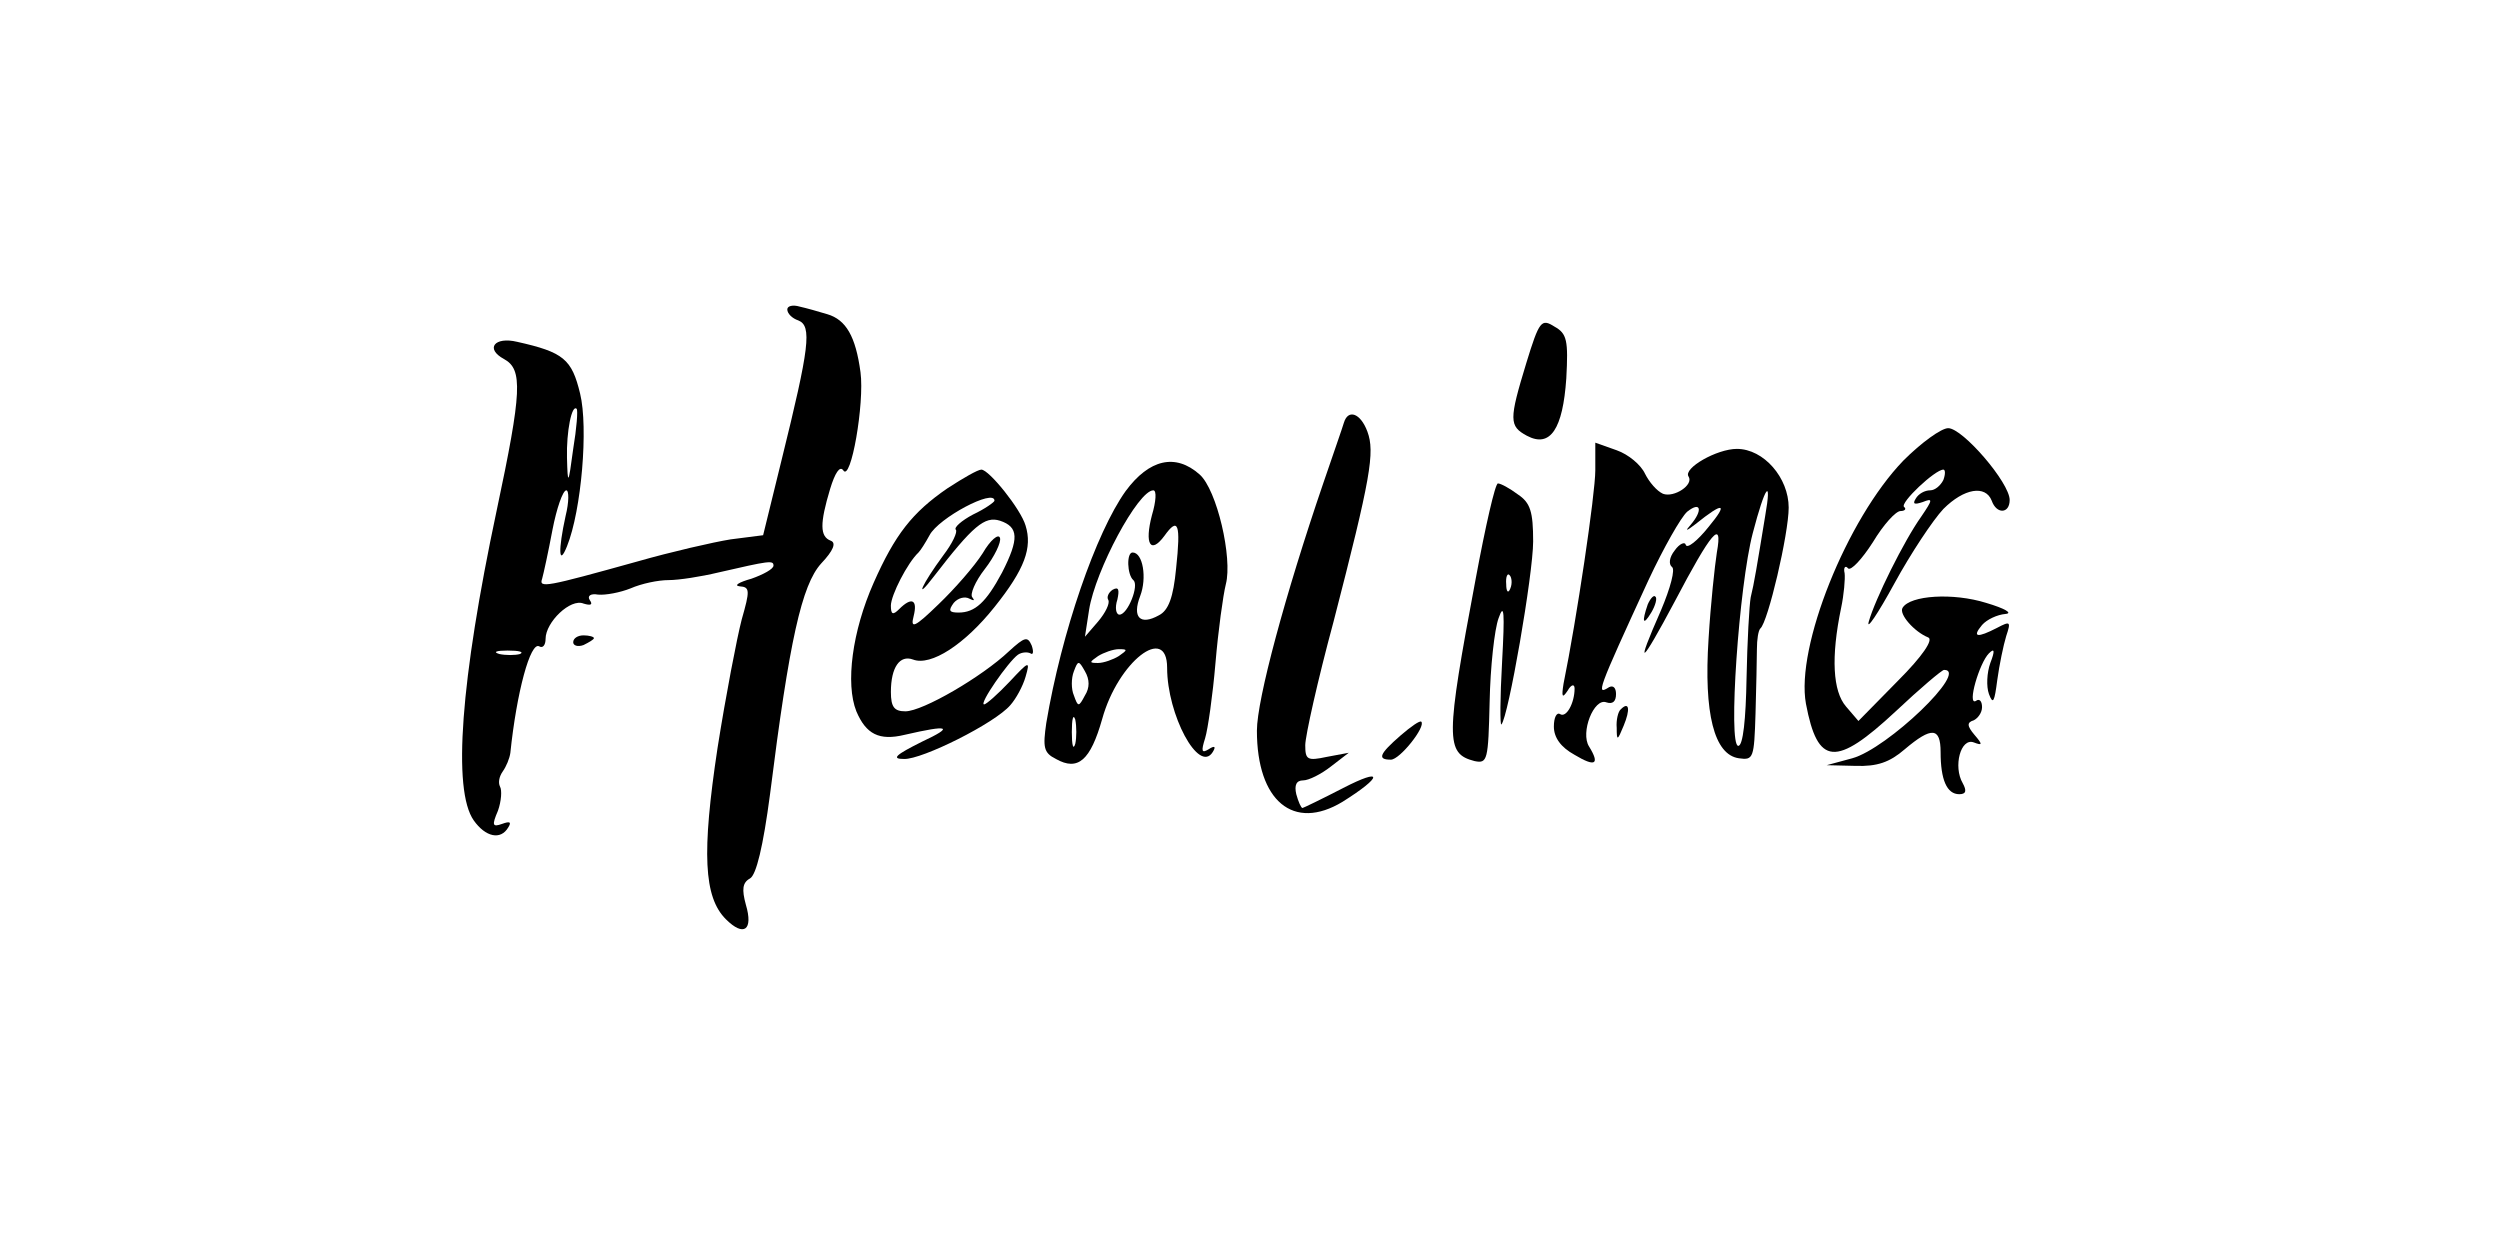 <?xml version="1.0" standalone="no"?>
<!DOCTYPE svg PUBLIC "-//W3C//DTD SVG 20010904//EN"
 "http://www.w3.org/TR/2001/REC-SVG-20010904/DTD/svg10.dtd">
<svg version="1.0" xmlns="http://www.w3.org/2000/svg"
 width="362pt" height="180pt" viewBox="0 0 362 180"
 preserveAspectRatio="xMidYMid meet">

<g transform="translate(0,180) scale(0.1,-0.1)"
fill="#000000" stroke="none">
<path d="M1140 1352 c0 -6 7 -13 16 -16 20 -8 16 -39 -24 -201 l-27 -110 -47
-6 c-25 -4 -86 -18 -135 -32 -133 -37 -143 -39 -138 -25 2 7 9 39 15 71 6 31
15 57 20 57 4 0 4 -17 -1 -37 -11 -50 -10 -74 2 -44 21 52 31 172 19 221 -12
50 -24 60 -91 75 -33 8 -47 -10 -19 -25 27 -15 26 -46 -11 -220 -52 -245 -64
-404 -33 -448 17 -24 39 -29 50 -10 5 8 2 9 -9 5 -14 -5 -15 -2 -6 19 5 14 6
30 3 35 -3 6 -1 15 4 22 5 7 10 19 11 27 9 87 29 162 42 154 5 -3 9 2 9 11 0
24 36 59 55 51 10 -3 14 -2 9 5 -4 6 1 10 12 8 11 -1 32 3 47 9 16 7 40 12 55
12 15 0 47 5 72 11 74 17 80 18 80 10 0 -5 -15 -13 -32 -19 -18 -5 -26 -10
-17 -11 15 -1 15 -6 3 -48 -7 -27 -23 -110 -35 -186 -23 -152 -20 -216 12
-248 26 -26 40 -16 29 21 -6 22 -5 32 6 38 9 5 19 46 29 122 28 223 46 303 74
334 18 19 22 30 14 33 -16 6 -16 25 -1 75 7 23 14 34 19 27 11 -18 31 97 25
142 -7 52 -21 76 -48 84 -13 4 -31 9 -40 11 -10 3 -18 1 -18 -4z m-310 -202
c-7 -53 -8 -53 -9 -13 -1 38 7 78 14 71 2 -2 0 -28 -5 -58z m-77 -297 c-7 -2
-21 -2 -30 0 -10 3 -4 5 12 5 17 0 24 -2 18 -5z"/>
<path d="M2210 1274 c-25 -82 -25 -91 1 -105 34 -18 52 10 57 83 3 55 1 65
-17 75 -19 12 -22 9 -41 -53z"/>
<path d="M1946 1188 c-2 -7 -16 -47 -30 -88 -55 -161 -96 -313 -96 -358 0
-102 53 -146 124 -103 59 37 59 50 1 20 -31 -16 -58 -29 -59 -29 -2 0 -6 9 -9
20 -3 13 0 20 10 20 8 0 26 9 40 20 l26 20 -32 -6 c-28 -6 -31 -4 -31 17 0 13
18 94 41 179 54 209 60 245 49 275 -10 27 -28 33 -34 13z"/>
<path d="M2756 1133 c-82 -85 -156 -270 -141 -352 17 -90 43 -92 130 -11 35
33 67 60 70 60 37 0 -82 -114 -133 -128 l-37 -10 42 -1 c31 -1 49 5 71 24 39
33 52 32 52 -4 0 -40 9 -61 27 -61 10 0 11 5 5 16 -14 24 -3 66 16 59 13 -5
13 -3 1 11 -11 13 -11 18 -1 21 6 3 12 11 12 19 0 9 -4 13 -9 9 -13 -7 5 55
19 69 8 8 9 4 2 -14 -5 -14 -6 -34 -2 -45 6 -16 8 -11 12 20 3 22 9 51 13 64
7 21 6 22 -13 12 -29 -15 -37 -14 -22 4 7 8 22 15 34 16 11 1 -1 8 -28 16 -48
15 -110 11 -121 -7 -6 -9 17 -35 37 -43 8 -3 -8 -27 -44 -63 l-57 -58 -18 21
c-19 22 -22 71 -7 143 4 19 6 42 5 50 -2 8 1 12 5 7 4 -4 20 13 36 38 15 25
33 45 40 45 6 0 9 3 5 6 -6 6 45 54 57 54 3 0 3 -7 0 -15 -4 -8 -12 -15 -19
-15 -8 0 -17 -5 -21 -12 -5 -8 -2 -9 10 -5 15 6 15 4 -2 -21 -25 -35 -67 -120
-76 -152 -4 -14 13 11 37 55 24 44 56 92 71 108 30 30 61 35 70 12 7 -20 26
-19 26 1 0 25 -68 104 -89 104 -10 0 -39 -21 -65 -47z"/>
<path d="M2310 1119 c0 -34 -27 -216 -46 -309 -3 -19 -2 -22 6 -10 5 9 10 10
10 3 0 -21 -12 -43 -21 -37 -5 3 -9 -5 -9 -18 0 -16 10 -30 30 -41 30 -18 37
-14 21 12 -13 20 7 71 25 64 9 -3 14 1 14 12 0 9 -4 13 -10 10 -19 -12 -18 -8
57 155 22 47 47 91 56 99 20 16 23 2 5 -19 -9 -10 -6 -9 7 1 41 33 48 31 19
-4 -16 -20 -31 -32 -33 -26 -1 5 -9 2 -16 -8 -8 -10 -9 -20 -4 -24 5 -3 -2
-30 -16 -63 -38 -86 -30 -81 20 13 53 101 70 121 61 71 -3 -19 -9 -75 -12
-125 -7 -108 8 -168 44 -173 21 -3 22 0 24 65 1 37 2 79 2 93 0 14 2 27 5 30
11 9 41 137 41 175 0 43 -36 85 -75 85 -29 0 -78 -28 -70 -40 8 -12 -21 -31
-37 -25 -9 4 -20 17 -26 29 -6 13 -24 28 -41 34 l-31 11 0 -40z m246 -66 c-12
-73 -16 -98 -21 -118 -2 -11 -5 -64 -6 -117 -1 -59 -5 -98 -12 -98 -15 0 1
232 21 308 18 69 28 82 18 25z"/>
<path d="M1630 1089 c-43 -60 -93 -205 -115 -336 -5 -35 -4 -43 14 -52 32 -18
50 -2 67 58 23 83 94 138 94 74 0 -68 46 -154 66 -122 5 8 3 10 -6 4 -10 -6
-11 -3 -5 16 4 13 11 62 15 109 4 47 11 98 15 114 10 38 -13 137 -38 159 -35
31 -73 22 -107 -24z m38 -35 c-11 -42 -2 -57 18 -30 20 28 24 18 17 -47 -4
-42 -11 -61 -25 -68 -27 -15 -39 -3 -27 28 10 26 4 63 -11 63 -9 0 -8 -32 1
-40 9 -7 -8 -50 -20 -50 -5 0 -7 10 -3 22 3 14 2 19 -7 14 -6 -4 -9 -11 -6
-15 2 -5 -4 -18 -15 -31 l-19 -22 6 39 c9 57 71 173 93 173 5 0 4 -16 -2 -36z
m-48 -204 c-8 -5 -22 -10 -30 -10 -13 0 -13 1 0 10 8 5 22 10 30 10 13 0 13
-1 0 -10z m-49 -57 c-9 -17 -10 -17 -16 0 -4 9 -4 25 0 35 6 16 7 16 16 0 7
-12 7 -24 0 -35z m-14 -70 c-3 -10 -5 -2 -5 17 0 19 2 27 5 18 2 -10 2 -26 0
-35z"/>
<path d="M1372 1093 c-51 -35 -76 -67 -107 -137 -31 -70 -41 -146 -25 -186 14
-33 33 -43 70 -34 65 15 72 12 25 -10 -38 -19 -45 -25 -26 -25 26 -1 132 52
154 78 8 9 18 27 22 41 7 24 5 23 -23 -7 -17 -18 -34 -33 -37 -33 -8 0 35 62
49 72 6 4 14 4 18 2 4 -3 5 2 2 11 -6 14 -10 13 -33 -8 -39 -37 -125 -87 -150
-87 -16 0 -21 6 -21 28 0 36 13 54 32 47 26 -10 75 22 118 76 44 55 55 86 45
118 -7 24 -53 81 -64 81 -5 0 -26 -12 -49 -27z m68 -18 c0 -2 -14 -12 -31 -20
-17 -9 -28 -19 -25 -22 3 -3 -5 -20 -18 -37 -31 -42 -43 -69 -14 -31 57 74 74
88 96 81 27 -9 28 -26 3 -75 -23 -43 -39 -58 -63 -58 -14 0 -15 3 -7 14 6 7
16 10 23 6 6 -3 8 -3 4 2 -4 4 4 23 18 41 14 18 24 39 22 45 -2 7 -14 -3 -25
-22 -12 -19 -41 -52 -64 -74 -35 -34 -41 -36 -36 -17 6 24 -3 28 -21 10 -9 -9
-12 -8 -12 5 0 15 24 62 40 77 3 3 10 14 16 25 13 25 94 68 94 50z"/>
<path d="M2137 963 c-44 -234 -44 -254 -2 -265 19 -4 20 1 22 86 1 50 7 105
13 121 8 23 9 9 5 -64 -3 -52 -3 -92 -1 -90 10 10 46 218 46 265 0 43 -4 56
-22 68 -12 9 -25 16 -29 16 -4 0 -18 -62 -32 -137z m50 -15 c-3 -8 -6 -5 -6 6
-1 11 2 17 5 13 3 -3 4 -12 1 -19z"/>
<path d="M2386 925 c-9 -26 -7 -32 5 -12 6 10 9 21 6 23 -2 3 -7 -2 -11 -11z"/>
<path d="M830 870 c0 -5 7 -7 15 -4 8 4 15 8 15 10 0 2 -7 4 -15 4 -8 0 -15
-4 -15 -10z"/>
<path d="M2347 773 c-4 -3 -7 -16 -6 -27 0 -19 1 -19 10 3 10 24 8 36 -4 24z"/>
<path d="M2028 735 c-31 -27 -34 -35 -14 -35 13 0 51 48 44 55 -2 2 -15 -7
-30 -20z"/>
</g>
</svg>
